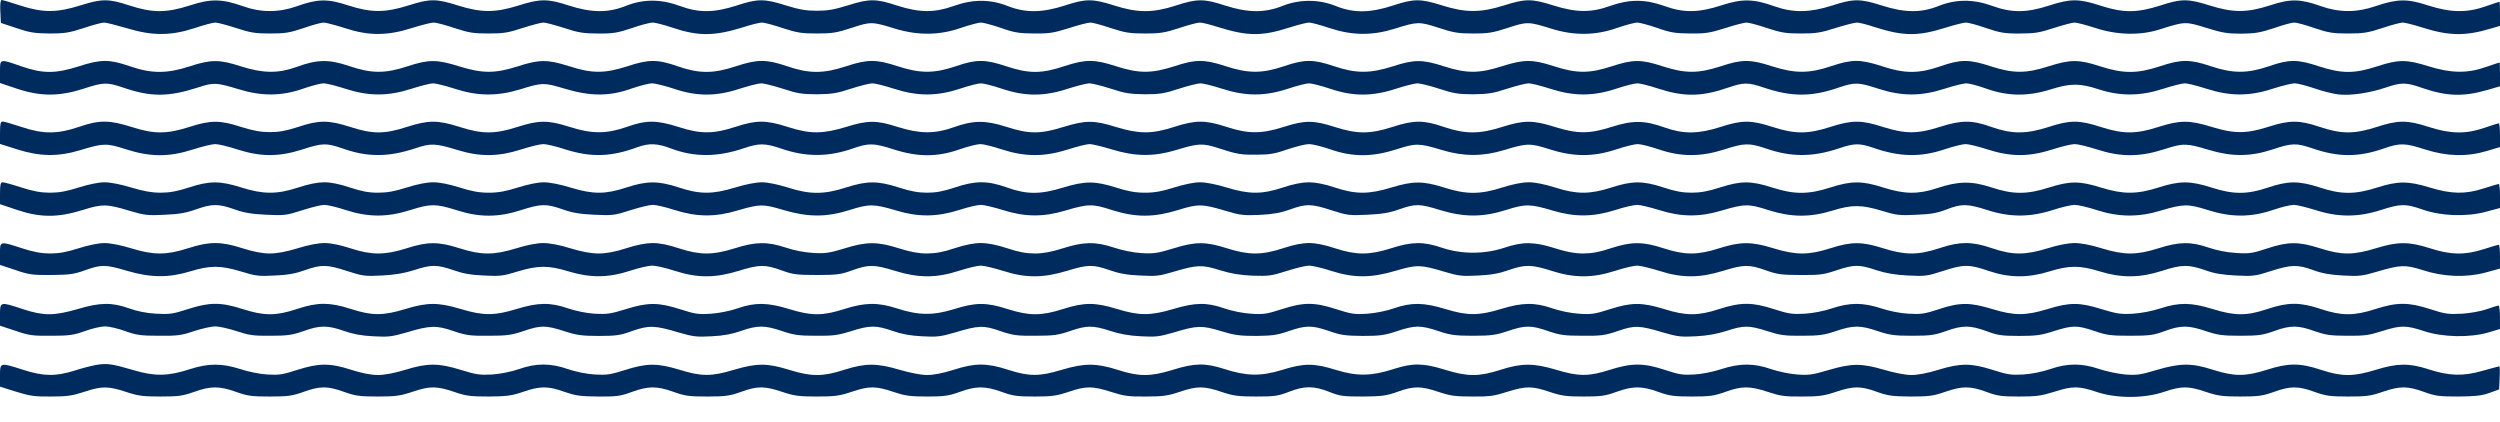 <?xml version="1.0" standalone="no"?>
<!DOCTYPE svg PUBLIC "-//W3C//DTD SVG 20010904//EN"
 "http://www.w3.org/TR/2001/REC-SVG-20010904/DTD/svg10.dtd">
<svg version="1.0" xmlns="http://www.w3.org/2000/svg"
 width="1440pt" height="243pt" viewBox="0 0 1440 243"
 preserveAspectRatio="xMidYMid meet">

<g transform="translate(0,243) scale(0.1,-0.1)"
fill="#002B5F" stroke="none">
<path d="M2 2364 l3 -66 90 -30 c76 -26 106 -30 190 -31 86 0 113 4 196 31 53
18 106 32 119 32 12 0 70 -15 129 -32 147 -45 254 -45 392 0 53 18 106 32 119
32 13 0 66 -14 119 -31 81 -27 111 -32 196 -32 87 0 112 4 193 31 51 18 103
32 116 32 14 0 69 -15 123 -32 136 -45 244 -45 387 1 54 17 110 31 124 31 14
0 68 -14 121 -32 82 -27 110 -31 196 -31 85 0 115 5 196 32 53 17 106 31 119
31 13 0 66 -14 119 -31 81 -27 112 -32 196 -32 87 -1 113 4 194 31 51 18 106
32 120 32 15 0 66 -13 113 -29 152 -51 243 -50 415 4 43 14 89 25 102 25 13 0
67 -14 120 -32 82 -27 111 -31 196 -31 86 0 114 4 199 32 111 37 120 37 251
-4 132 -40 256 -39 379 4 50 17 102 31 116 31 14 0 66 -14 116 -31 75 -27 104
-31 189 -32 86 -1 114 3 202 31 55 18 111 32 124 32 12 0 65 -14 118 -32 82
-27 111 -31 196 -31 85 0 114 4 196 31 53 18 107 32 120 32 13 0 59 -11 102
-25 173 -54 253 -55 413 -4 50 16 101 29 114 29 13 0 66 -14 119 -32 131 -43
245 -44 376 -3 130 41 140 41 251 5 84 -28 114 -33 199 -33 86 0 113 4 199 32
111 37 121 37 251 -4 131 -41 255 -40 379 4 50 17 102 31 116 31 14 0 66 -14
116 -31 75 -27 104 -31 189 -32 86 -1 114 3 202 31 55 18 111 32 124 32 12 0
65 -14 118 -32 82 -27 110 -31 196 -31 84 0 116 5 199 32 54 17 109 31 122 31
13 0 57 -11 99 -25 168 -54 252 -55 413 -4 51 16 103 29 116 29 13 0 66 -14
117 -32 81 -27 107 -32 194 -31 84 0 115 5 196 32 53 17 106 31 119 31 13 0
66 -14 119 -31 124 -41 256 -44 366 -10 151 48 152 48 272 11 92 -29 122 -34
203 -34 79 1 110 6 188 32 51 18 103 32 117 32 14 0 66 -14 117 -32 80 -27
107 -31 193 -31 85 0 114 4 196 31 53 18 106 32 119 32 13 0 64 -13 114 -29
152 -48 246 -50 395 -5 l51 15 0 69 c0 39 -1 70 -3 70 -2 0 -37 -12 -78 -26
-109 -39 -204 -37 -334 5 -119 39 -176 38 -300 -4 -110 -38 -210 -38 -315 -1
-120 43 -177 44 -295 5 -134 -43 -212 -43 -349 0 -123 39 -162 39 -283 -1
-135 -43 -214 -43 -346 0 -123 40 -171 40 -294 0 -130 -42 -214 -43 -328 -2
-109 40 -210 39 -310 -1 -100 -40 -195 -39 -328 4 -122 39 -162 39 -284 -1
-129 -41 -224 -43 -333 -4 -120 43 -186 44 -305 5 -133 -43 -217 -44 -330 -3
-110 39 -199 39 -310 0 -111 -40 -195 -39 -329 3 -123 39 -159 39 -282 0 -136
-43 -222 -43 -358 0 -124 39 -162 39 -283 -1 -131 -43 -226 -44 -328 -3 -99
40 -211 40 -310 0 -101 -40 -197 -39 -328 3 -122 40 -162 40 -284 0 -133 -43
-220 -43 -357 1 -123 39 -162 39 -283 -1 -131 -42 -226 -43 -328 -3 -101 40
-201 40 -310 1 -112 -40 -197 -40 -328 2 -121 40 -160 40 -283 1 -77 -24 -117
-31 -179 -31 -62 0 -102 7 -179 31 -123 39 -162 39 -283 -1 -132 -42 -217 -43
-328 -2 -109 40 -209 40 -310 0 -102 -41 -197 -40 -328 2 -122 40 -165 40
-291 0 -135 -42 -213 -42 -350 1 -123 39 -159 39 -282 0 -137 -43 -215 -43
-349 0 -118 39 -175 38 -295 -5 -104 -37 -207 -37 -310 0 -121 43 -186 44
-305 5 -137 -44 -215 -44 -348 -1 -121 40 -159 40 -283 1 -137 -43 -216 -43
-347 -1 -53 18 -102 32 -108 32 -6 0 -9 -25 -7 -66z"/>
<path d="M0 2016 l0 -64 98 -33 c135 -45 244 -45 383 0 116 38 135 38 230 6
158 -54 258 -54 429 1 91 30 106 29 235 -10 132 -41 248 -40 370 3 49 17 102
31 119 31 16 0 72 -14 125 -31 135 -44 246 -44 382 0 53 17 109 31 124 31 15
0 71 -14 124 -31 131 -43 245 -44 376 -4 129 40 138 40 255 5 149 -45 259 -46
385 -1 49 17 103 31 121 31 17 0 74 -14 125 -31 133 -45 244 -45 380 0 53 17
109 31 124 31 15 0 71 -14 124 -31 82 -27 110 -32 196 -32 84 1 115 5 196 32
53 17 109 31 124 31 15 0 71 -14 124 -31 136 -44 247 -44 380 0 51 17 106 31
121 31 15 0 70 -14 121 -31 133 -45 244 -45 380 0 53 17 109 31 124 31 15 0
71 -14 124 -31 81 -27 112 -31 196 -32 86 0 114 5 196 32 53 17 109 31 124 31
15 0 71 -14 124 -31 136 -44 247 -44 380 0 51 17 106 31 121 31 15 0 70 -14
121 -31 133 -45 244 -45 380 0 53 17 109 31 124 31 15 0 71 -14 124 -31 82
-27 110 -32 196 -32 84 1 115 5 196 32 53 17 109 31 124 31 15 0 71 -14 124
-31 136 -44 247 -44 380 0 51 17 106 31 122 31 16 0 68 -13 116 -29 153 -50
253 -49 409 5 88 30 113 30 202 0 159 -54 275 -55 431 -1 95 32 114 32 230 -6
136 -44 246 -44 382 0 53 17 109 31 125 31 17 0 70 -14 119 -32 123 -43 238
-44 370 -2 112 35 165 35 275 -1 124 -40 240 -39 371 4 53 17 109 31 124 31
15 0 71 -14 124 -31 137 -44 248 -44 382 0 53 17 110 31 126 31 16 0 68 -13
114 -29 46 -16 109 -32 139 -35 68 -8 179 8 273 40 88 30 116 30 204 -1 145
-50 239 -54 381 -13 l72 21 0 68 c0 38 -1 69 -3 69 -2 0 -37 -12 -78 -26 -108
-38 -203 -36 -333 5 -124 39 -171 39 -293 -1 -132 -43 -204 -43 -336 0 -123
41 -172 41 -289 0 -125 -42 -206 -42 -335 1 -119 40 -170 40 -292 -1 -132 -43
-211 -43 -344 0 -123 40 -171 40 -294 1 -133 -43 -205 -43 -336 -1 -124 41
-174 41 -291 0 -124 -43 -205 -43 -337 1 -123 40 -173 40 -291 0 -128 -43
-208 -43 -341 -1 -124 41 -174 41 -296 0 -130 -42 -203 -42 -334 0 -124 41
-171 40 -294 0 -129 -42 -201 -42 -334 1 -122 40 -172 39 -296 0 -133 -43
-205 -43 -336 -1 -123 40 -171 40 -294 0 -132 -42 -213 -42 -340 1 -118 40
-168 40 -286 0 -126 -43 -207 -43 -338 0 -123 40 -172 40 -296 -1 -131 -42
-203 -42 -336 1 -124 40 -174 40 -296 0 -132 -44 -204 -44 -334 -1 -123 41
-172 41 -290 1 -126 -43 -207 -43 -338 0 -123 40 -172 40 -296 -1 -132 -43
-212 -43 -341 1 -118 40 -168 40 -291 0 -132 -44 -213 -44 -337 -1 -117 41
-167 41 -291 0 -131 -42 -203 -42 -336 1 -123 39 -171 39 -294 -1 -132 -42
-203 -42 -339 0 -127 40 -175 40 -294 1 -132 -44 -211 -43 -340 1 -115 39
-183 38 -300 -5 -107 -39 -194 -38 -323 3 -123 40 -171 40 -294 0 -132 -43
-220 -43 -347 1 -115 40 -166 40 -292 -1 -135 -43 -207 -43 -331 0 -126 44
-123 45 -123 -32z"/>
<path d="M0 1665 l0 -64 98 -31 c131 -42 237 -44 367 -4 132 40 149 40 261 4
139 -45 249 -45 385 -1 53 17 111 31 129 31 18 0 76 -14 128 -31 135 -43 239
-43 373 0 117 38 139 38 232 6 143 -51 264 -51 420 1 90 30 114 29 242 -10
129 -40 236 -39 366 3 53 17 111 31 129 31 18 0 76 -14 128 -31 145 -46 261
-43 410 12 71 26 118 24 199 -7 133 -50 265 -49 414 1 91 31 124 31 216 0 143
-50 272 -50 413 -1 94 33 122 33 239 -5 137 -44 251 -44 376 0 49 17 104 31
122 31 17 0 74 -14 125 -31 132 -43 244 -43 379 0 53 17 109 31 125 31 16 0
74 -14 129 -31 135 -41 241 -42 370 -3 128 39 152 40 242 11 111 -36 128 -39
225 -38 71 0 104 6 175 31 48 16 103 30 123 30 20 0 76 -14 125 -31 127 -44
239 -44 379 1 112 36 129 36 261 -4 125 -38 236 -38 360 0 131 40 149 40 261
4 138 -44 251 -44 382 -1 51 17 107 31 125 31 18 0 73 -14 123 -31 127 -43
240 -43 375 0 117 38 144 38 240 6 146 -51 271 -50 420 0 88 30 119 31 195 5
154 -54 274 -57 412 -11 51 17 106 31 124 31 17 0 74 -14 127 -31 134 -43 237
-43 372 0 53 17 111 31 129 31 18 0 76 -14 129 -31 136 -44 246 -44 385 1 112
36 129 36 261 -4 130 -39 237 -39 364 3 114 38 137 38 232 6 147 -51 266 -51
410 0 93 32 121 32 238 -6 125 -40 240 -43 354 -9 l77 23 0 68 c0 38 -3 69 -7
69 -3 0 -41 -12 -82 -26 -107 -37 -195 -36 -322 5 -123 40 -175 40 -298 0
-130 -42 -204 -42 -329 0 -119 40 -174 40 -298 0 -126 -40 -196 -40 -328 1
-127 39 -179 38 -303 -1 -130 -42 -203 -42 -334 0 -123 40 -175 40 -298 0
-130 -42 -213 -42 -331 0 -112 40 -171 40 -297 0 -128 -41 -198 -41 -328 0
-123 40 -177 40 -302 0 -130 -42 -204 -42 -334 0 -123 40 -175 40 -298 0 -127
-41 -214 -42 -321 -4 -116 42 -185 43 -304 5 -131 -42 -199 -42 -331 -1 -126
40 -178 39 -302 0 -131 -42 -213 -42 -337 0 -116 40 -171 40 -295 0 -130 -42
-204 -42 -334 0 -122 39 -171 39 -293 0 -128 -41 -205 -41 -332 1 -120 39
-175 39 -299 -1 -129 -42 -203 -41 -337 0 -124 39 -173 39 -300 0 -135 -42
-199 -42 -331 1 -120 38 -188 38 -305 -4 -106 -38 -194 -37 -320 3 -121 39
-172 39 -296 0 -134 -41 -208 -42 -337 0 -125 40 -179 40 -299 1 -128 -42
-202 -43 -331 -1 -126 40 -185 40 -297 0 -117 -41 -202 -41 -332 1 -122 39
-175 38 -297 -1 -130 -42 -204 -42 -334 0 -125 40 -179 40 -303 0 -130 -42
-198 -42 -327 0 -125 40 -180 40 -299 0 -68 -22 -110 -30 -163 -30 -52 0 -97
8 -167 30 -122 40 -175 39 -297 0 -131 -42 -204 -42 -334 0 -127 40 -185 41
-303 0 -123 -42 -206 -42 -331 0 -51 17 -99 31 -108 31 -12 0 -15 -13 -15 -65z"/>
<path d="M0 1317 l0 -63 98 -33 c134 -45 235 -45 377 -1 115 36 139 36 274 -5
84 -25 103 -27 200 -22 79 3 125 11 180 31 93 33 129 33 222 0 56 -20 100 -27
184 -31 103 -5 116 -3 206 26 53 17 110 31 127 31 17 0 73 -13 124 -30 130
-42 240 -42 371 0 117 37 147 37 265 0 133 -43 241 -43 374 0 116 37 144 37
239 4 56 -20 100 -27 184 -31 103 -5 116 -3 206 26 53 17 111 31 129 31 18 0
75 -13 127 -30 126 -40 233 -41 359 -3 130 38 148 39 264 4 145 -43 251 -43
386 0 111 35 137 35 268 -4 126 -38 233 -37 359 3 52 17 109 30 127 30 18 0
75 -14 127 -30 126 -40 233 -41 359 -3 131 39 157 40 269 3 137 -43 240 -43
380 0 115 36 139 36 273 -4 82 -25 105 -28 195 -24 77 4 120 11 176 31 95 34
123 34 240 -4 90 -29 103 -31 206 -26 84 4 128 11 184 31 94 33 117 33 236 -4
138 -42 247 -42 381 1 111 35 137 35 268 -4 126 -38 233 -37 359 3 52 17 109
30 127 30 18 0 75 -14 127 -30 126 -40 233 -41 359 -3 131 39 157 40 269 3
133 -42 240 -43 370 -3 113 35 167 34 284 -1 84 -26 103 -28 200 -23 82 3 121
10 174 31 86 33 119 33 234 -4 131 -42 245 -42 376 0 52 17 109 30 127 30 18
0 75 -13 127 -30 127 -41 242 -42 369 -3 131 39 157 39 268 4 135 -43 248 -44
376 -1 50 17 104 30 122 30 17 0 73 -14 125 -30 131 -42 245 -42 376 0 115 37
143 37 238 4 109 -39 255 -44 367 -14 l82 22 0 69 c0 38 -3 69 -7 69 -5 0 -43
-11 -86 -25 -108 -35 -187 -33 -312 5 -125 38 -182 38 -302 0 -127 -41 -208
-41 -331 0 -120 39 -181 39 -297 0 -121 -41 -201 -41 -328 0 -122 39 -182 39
-304 0 -125 -40 -204 -40 -333 0 -121 38 -177 38 -297 0 -128 -41 -208 -41
-334 1 -113 37 -189 36 -312 -5 -108 -36 -188 -35 -310 4 -122 39 -182 39
-304 0 -127 -41 -209 -41 -336 0 -121 39 -179 39 -300 0 -68 -22 -114 -30
-164 -30 -51 0 -95 8 -161 30 -119 39 -180 39 -300 0 -125 -40 -200 -40 -325
0 -60 19 -115 30 -152 30 -37 0 -92 -11 -152 -30 -127 -41 -209 -41 -336 0
-120 38 -177 38 -302 0 -131 -40 -205 -40 -327 0 -59 20 -111 30 -149 30 -38
0 -90 -10 -149 -30 -121 -40 -195 -40 -325 0 -58 18 -120 30 -153 30 -34 0
-91 -12 -149 -30 -69 -22 -112 -30 -168 -30 -56 0 -99 8 -168 30 -120 38 -177
38 -302 0 -132 -41 -211 -41 -325 0 -113 40 -181 40 -300 0 -66 -22 -109 -30
-160 -30 -50 0 -96 8 -163 30 -122 39 -182 39 -304 0 -127 -41 -209 -41 -336
0 -58 18 -115 30 -149 30 -33 0 -95 -12 -153 -30 -130 -40 -204 -40 -325 0
-119 39 -182 39 -302 0 -64 -21 -110 -30 -158 -30 -47 0 -98 9 -165 30 -58 18
-120 30 -153 30 -34 0 -91 -12 -149 -30 -69 -22 -112 -30 -168 -30 -56 0 -99
8 -168 30 -60 19 -115 30 -152 30 -37 0 -92 -11 -152 -30 -68 -22 -113 -30
-166 -30 -55 0 -95 8 -162 30 -59 20 -109 30 -147 30 -38 0 -90 -10 -150 -30
-122 -40 -201 -40 -328 0 -123 39 -182 39 -302 0 -67 -22 -111 -30 -164 -30
-51 0 -99 9 -169 30 -58 18 -120 30 -153 30 -34 0 -91 -12 -149 -30 -68 -22
-113 -30 -165 -30 -51 0 -97 8 -165 30 -51 17 -100 30 -108 30 -12 0 -15 -14
-15 -63z"/>
<path d="M0 967 l0 -63 88 -29 c78 -27 99 -30 207 -29 103 1 130 4 194 27 94
34 119 34 243 -3 136 -40 239 -41 364 -3 114 35 175 35 293 -1 84 -26 103 -28
195 -23 74 3 121 12 173 31 93 33 125 33 242 -5 89 -29 103 -31 201 -26 74 4
128 13 185 31 100 33 133 32 226 0 53 -19 102 -28 175 -31 92 -5 111 -3 195
23 118 36 179 36 293 1 125 -38 229 -38 354 3 51 17 109 30 129 30 20 0 78
-13 130 -30 130 -42 232 -42 368 0 120 37 151 37 246 3 66 -24 88 -27 204 -27
116 0 138 3 204 27 95 34 126 34 246 -3 136 -42 238 -42 368 0 52 17 109 30
127 30 18 0 75 -14 127 -30 130 -42 231 -42 369 0 121 37 150 37 245 4 53 -19
102 -28 175 -31 91 -5 112 -3 195 22 135 40 162 41 265 9 64 -20 117 -29 189
-32 91 -3 109 -1 196 27 53 17 111 31 129 31 18 0 75 -13 127 -30 130 -42 231
-42 374 1 119 35 142 35 278 -6 83 -25 104 -27 195 -22 73 3 122 12 175 31 95
33 133 33 248 -4 130 -42 236 -42 366 0 52 17 109 30 127 30 18 0 75 -14 127
-30 130 -42 232 -42 368 0 120 37 151 37 246 3 65 -23 90 -27 199 -27 111 -1
134 2 208 27 103 34 131 34 229 1 56 -18 108 -27 183 -31 98 -5 112 -3 201 26
119 39 152 39 262 1 120 -41 227 -42 353 -3 113 35 175 35 288 0 126 -39 232
-38 359 3 115 37 153 37 248 4 55 -20 101 -27 179 -31 97 -5 112 -3 201 26
116 37 153 38 244 5 51 -19 98 -27 171 -31 91 -5 111 -3 195 22 135 40 163 41
261 10 121 -40 251 -45 364 -15 l84 23 0 68 c0 38 -3 69 -7 69 -5 0 -43 -11
-86 -25 -109 -35 -190 -34 -310 5 -123 39 -185 39 -312 0 -129 -40 -198 -40
-322 0 -123 39 -183 39 -304 -1 -84 -28 -103 -31 -179 -26 -54 3 -112 15 -159
31 -101 35 -169 34 -288 -4 -125 -40 -198 -40 -328 0 -60 19 -119 30 -155 30
-36 0 -95 -11 -155 -30 -130 -40 -202 -40 -320 0 -61 21 -108 30 -152 30 -43
0 -91 -9 -153 -30 -122 -40 -197 -40 -323 0 -122 39 -182 39 -304 0 -125 -40
-198 -40 -328 0 -127 39 -189 39 -312 0 -125 -40 -199 -40 -321 0 -120 39
-184 39 -304 0 -65 -22 -110 -30 -159 -30 -49 0 -96 9 -162 30 -120 38 -185
39 -292 3 -114 -38 -247 -38 -359 0 -105 36 -172 36 -293 -3 -126 -40 -201
-40 -323 0 -60 20 -110 30 -150 30 -40 0 -90 -10 -150 -30 -122 -40 -197 -40
-323 0 -122 39 -180 39 -309 -1 -88 -27 -111 -31 -182 -27 -49 3 -112 16 -160
32 -106 35 -173 34 -293 -4 -66 -21 -113 -30 -162 -30 -49 0 -94 8 -159 30
-61 20 -112 30 -152 30 -40 0 -91 -10 -152 -30 -65 -22 -110 -30 -159 -30 -49
0 -96 9 -162 30 -123 39 -185 39 -313 -1 -85 -26 -110 -30 -179 -26 -49 3
-110 14 -159 31 -106 35 -173 34 -293 -4 -126 -40 -201 -40 -323 0 -60 20
-110 30 -150 30 -39 0 -92 -10 -153 -30 -65 -21 -114 -30 -159 -30 -44 0 -97
10 -163 30 -60 19 -119 30 -155 30 -36 0 -95 -11 -155 -30 -68 -21 -118 -30
-166 -30 -49 0 -96 9 -162 30 -122 39 -182 39 -304 0 -126 -40 -202 -40 -325
0 -58 19 -111 30 -148 30 -36 0 -95 -11 -155 -30 -65 -20 -119 -30 -161 -30
-43 0 -94 10 -157 30 -124 40 -190 40 -314 0 -66 -21 -113 -30 -162 -30 -48 0
-98 9 -166 30 -58 18 -120 30 -153 30 -34 0 -91 -12 -149 -30 -67 -22 -113
-30 -163 -30 -50 0 -96 8 -163 30 -130 42 -127 43 -127 -33z"/>
<path d="M0 617 l0 -63 88 -29 c78 -27 99 -30 207 -29 104 0 130 4 194 27 41
15 93 27 116 27 23 0 75 -12 116 -27 64 -23 90 -27 194 -27 105 -1 130 2 203
27 46 15 101 27 122 27 21 0 76 -12 122 -27 72 -24 98 -28 198 -27 98 0 126 5
189 27 93 34 138 34 232 1 51 -18 103 -28 170 -31 86 -5 107 -2 190 22 136 41
173 42 271 8 74 -25 96 -28 203 -27 103 0 132 4 200 27 100 34 127 34 234 0
73 -24 103 -28 201 -28 101 0 125 4 193 29 94 33 130 32 266 -9 83 -24 104
-27 190 -22 67 3 119 13 170 31 94 33 136 33 236 -1 68 -23 98 -27 195 -27 99
-1 127 3 201 26 108 35 146 35 240 2 51 -18 103 -28 170 -31 86 -5 107 -2 190
22 136 41 164 42 261 8 74 -25 96 -28 203 -27 103 0 131 4 198 27 96 33 131
34 232 1 54 -18 111 -28 176 -31 86 -5 107 -2 190 22 135 41 163 41 271 8 79
-24 110 -28 203 -28 93 1 122 5 189 28 98 34 134 34 232 0 68 -24 95 -27 194
-28 99 0 127 4 198 28 103 34 136 34 237 0 69 -23 96 -27 200 -27 104 0 131 4
200 27 100 34 135 34 232 0 67 -23 95 -27 198 -27 107 -1 129 2 203 27 97 34
125 33 261 -8 83 -24 104 -27 190 -22 63 3 124 14 176 31 101 33 129 32 234
-1 74 -24 102 -28 201 -27 97 0 127 4 195 27 100 34 140 34 240 0 69 -23 96
-27 200 -27 105 0 129 4 194 27 94 34 139 34 232 0 64 -24 89 -28 189 -28 98
0 128 4 201 28 108 34 134 34 234 0 70 -24 95 -27 205 -27 110 0 134 3 199 27
93 34 135 34 236 0 69 -23 96 -27 200 -27 105 0 129 4 194 27 93 34 138 34
232 0 63 -22 91 -27 189 -27 99 -1 127 3 201 27 108 34 137 34 241 0 108 -36
265 -39 371 -8 l67 20 0 67 c0 38 -4 68 -8 68 -5 0 -35 -9 -68 -21 -33 -12
-96 -23 -144 -26 -76 -4 -95 -2 -181 26 -126 41 -191 41 -316 1 -124 -40 -194
-40 -315 0 -120 40 -188 40 -308 0 -119 -40 -186 -40 -315 0 -124 38 -192 39
-300 4 -48 -16 -112 -28 -160 -31 -69 -4 -94 0 -179 26 -127 40 -185 40 -311
1 -128 -39 -192 -39 -320 0 -128 39 -187 39 -307 -1 -82 -27 -103 -30 -173
-26 -48 2 -112 15 -160 31 -105 34 -180 34 -282 0 -47 -16 -110 -28 -158 -31
-70 -4 -92 -1 -176 26 -126 41 -191 41 -316 1 -123 -40 -190 -40 -318 0 -128
39 -187 39 -312 -1 -87 -28 -107 -31 -178 -26 -47 3 -111 16 -154 31 -101 35
-172 34 -296 -4 -128 -39 -192 -39 -320 0 -124 38 -195 39 -296 4 -43 -15
-107 -28 -154 -31 -71 -5 -91 -2 -178 26 -127 41 -187 41 -314 0 -87 -28 -107
-31 -178 -26 -47 3 -111 16 -154 31 -100 35 -166 34 -293 -4 -131 -39 -196
-39 -323 0 -127 39 -189 39 -312 0 -65 -21 -113 -30 -160 -30 -46 0 -94 9
-160 30 -122 39 -182 39 -309 -1 -120 -37 -204 -36 -329 5 -109 35 -182 34
-302 -4 -123 -40 -190 -40 -318 0 -124 38 -195 39 -296 4 -43 -15 -107 -28
-154 -31 -71 -5 -91 -2 -178 26 -126 40 -185 40 -313 0 -87 -27 -109 -30 -179
-26 -48 3 -110 16 -154 31 -101 35 -172 34 -296 -4 -127 -39 -191 -39 -321 0
-129 39 -192 39 -319 0 -128 -39 -192 -39 -313 0 -64 21 -113 30 -157 30 -45
0 -92 -9 -155 -30 -120 -40 -189 -40 -313 0 -125 40 -190 40 -316 -1 -86 -28
-105 -30 -181 -26 -55 3 -111 14 -157 31 -98 35 -167 34 -295 -4 -66 -20 -123
-30 -164 -30 -44 0 -92 9 -154 30 -130 43 -130 43 -130 -33z"/>
<path d="M560 329 c-25 -4 -83 -18 -128 -33 -112 -35 -180 -34 -299 4 -134 43
-133 43 -133 -33 l0 -64 92 -29 c80 -25 108 -29 203 -28 91 0 124 5 190 27
100 34 140 33 240 0 69 -23 96 -27 200 -27 105 0 129 4 194 27 94 34 145 34
240 0 67 -24 90 -27 196 -27 104 0 130 4 194 27 94 34 138 34 232 0 65 -23 89
-27 194 -27 104 0 131 4 200 27 100 34 140 34 240 0 70 -24 95 -27 200 -27
103 1 131 4 198 27 98 34 144 34 238 0 64 -22 91 -26 194 -27 107 -1 128 2
196 27 95 34 143 34 238 0 67 -24 90 -27 196 -27 104 0 130 4 194 27 93 34
135 34 236 0 69 -23 96 -27 200 -27 104 0 131 4 200 27 100 34 140 34 240 0
69 -23 96 -27 195 -27 99 0 125 4 189 27 94 34 145 34 240 0 66 -24 91 -27
191 -27 98 0 127 4 195 27 101 34 136 34 244 0 74 -24 102 -28 201 -27 97 0
127 4 195 27 100 34 140 34 240 0 69 -23 96 -27 200 -27 107 0 127 3 189 27
88 35 144 35 232 0 63 -25 81 -27 194 -27 109 1 134 4 199 27 93 34 135 34
236 0 68 -23 98 -27 195 -27 99 -1 127 3 201 27 108 34 143 34 244 0 68 -23
97 -27 195 -27 100 0 125 3 191 27 95 34 146 34 240 0 65 -23 89 -27 194 -27
105 0 129 4 194 27 94 34 139 34 243 0 72 -24 98 -28 198 -27 97 0 127 4 195
27 101 34 143 34 236 0 64 -23 90 -26 194 -27 105 0 130 3 199 27 99 34 144
34 237 0 64 -24 89 -27 189 -27 98 0 128 4 201 27 106 34 143 34 244 0 115
-39 275 -39 390 0 100 34 140 34 240 0 69 -23 96 -27 200 -27 105 0 129 4 194
27 94 34 138 34 232 0 65 -23 89 -27 194 -27 105 0 130 3 199 27 99 34 143 34
237 0 66 -24 88 -27 199 -27 99 1 136 5 180 21 l55 20 3 66 c2 37 1 67 -2 67
-3 0 -46 -12 -97 -26 -111 -32 -193 -30 -314 10 -108 35 -177 34 -300 -4 -129
-40 -196 -40 -317 0 -120 40 -187 40 -311 0 -123 -39 -187 -39 -310 0 -124 40
-188 39 -325 -1 -92 -28 -115 -31 -181 -26 -42 4 -110 18 -151 32 -100 34
-182 33 -281 -1 -44 -15 -106 -28 -154 -31 -71 -4 -91 -1 -176 26 -125 40
-186 40 -314 1 -60 -19 -119 -30 -155 -30 -35 0 -97 12 -158 30 -130 38 -184
38 -318 -1 -93 -28 -117 -31 -183 -26 -42 3 -109 17 -150 31 -99 35 -180 34
-286 0 -44 -15 -114 -29 -155 -31 -65 -4 -88 -1 -169 26 -124 41 -192 41 -318
1 -121 -39 -181 -39 -309 0 -131 39 -198 39 -321 0 -123 -40 -190 -40 -319 0
-125 39 -186 40 -295 5 -129 -42 -212 -43 -333 -6 -127 40 -185 40 -312 0
-121 -37 -204 -36 -333 6 -109 35 -170 34 -295 -5 -129 -40 -196 -40 -319 0
-123 39 -190 39 -321 0 -128 -39 -188 -39 -309 0 -124 40 -190 40 -314 0 -60
-19 -114 -30 -152 -30 -36 0 -97 12 -159 30 -132 39 -196 39 -319 0 -123 -40
-190 -40 -318 0 -126 39 -186 39 -317 0 -129 -39 -188 -39 -313 0 -128 39
-189 39 -314 -1 -85 -27 -105 -30 -176 -26 -48 3 -110 16 -154 31 -100 35
-182 35 -282 0 -44 -15 -106 -28 -154 -31 -70 -4 -92 -1 -179 26 -129 40 -192
41 -321 1 -62 -19 -119 -30 -158 -30 -39 0 -92 10 -154 30 -123 40 -187 39
-312 -1 -82 -27 -107 -30 -171 -26 -41 2 -111 16 -155 31 -106 34 -184 34
-290 0 -125 -41 -202 -43 -326 -6 -123 36 -150 40 -209 31z"/>
</g>
</svg>
